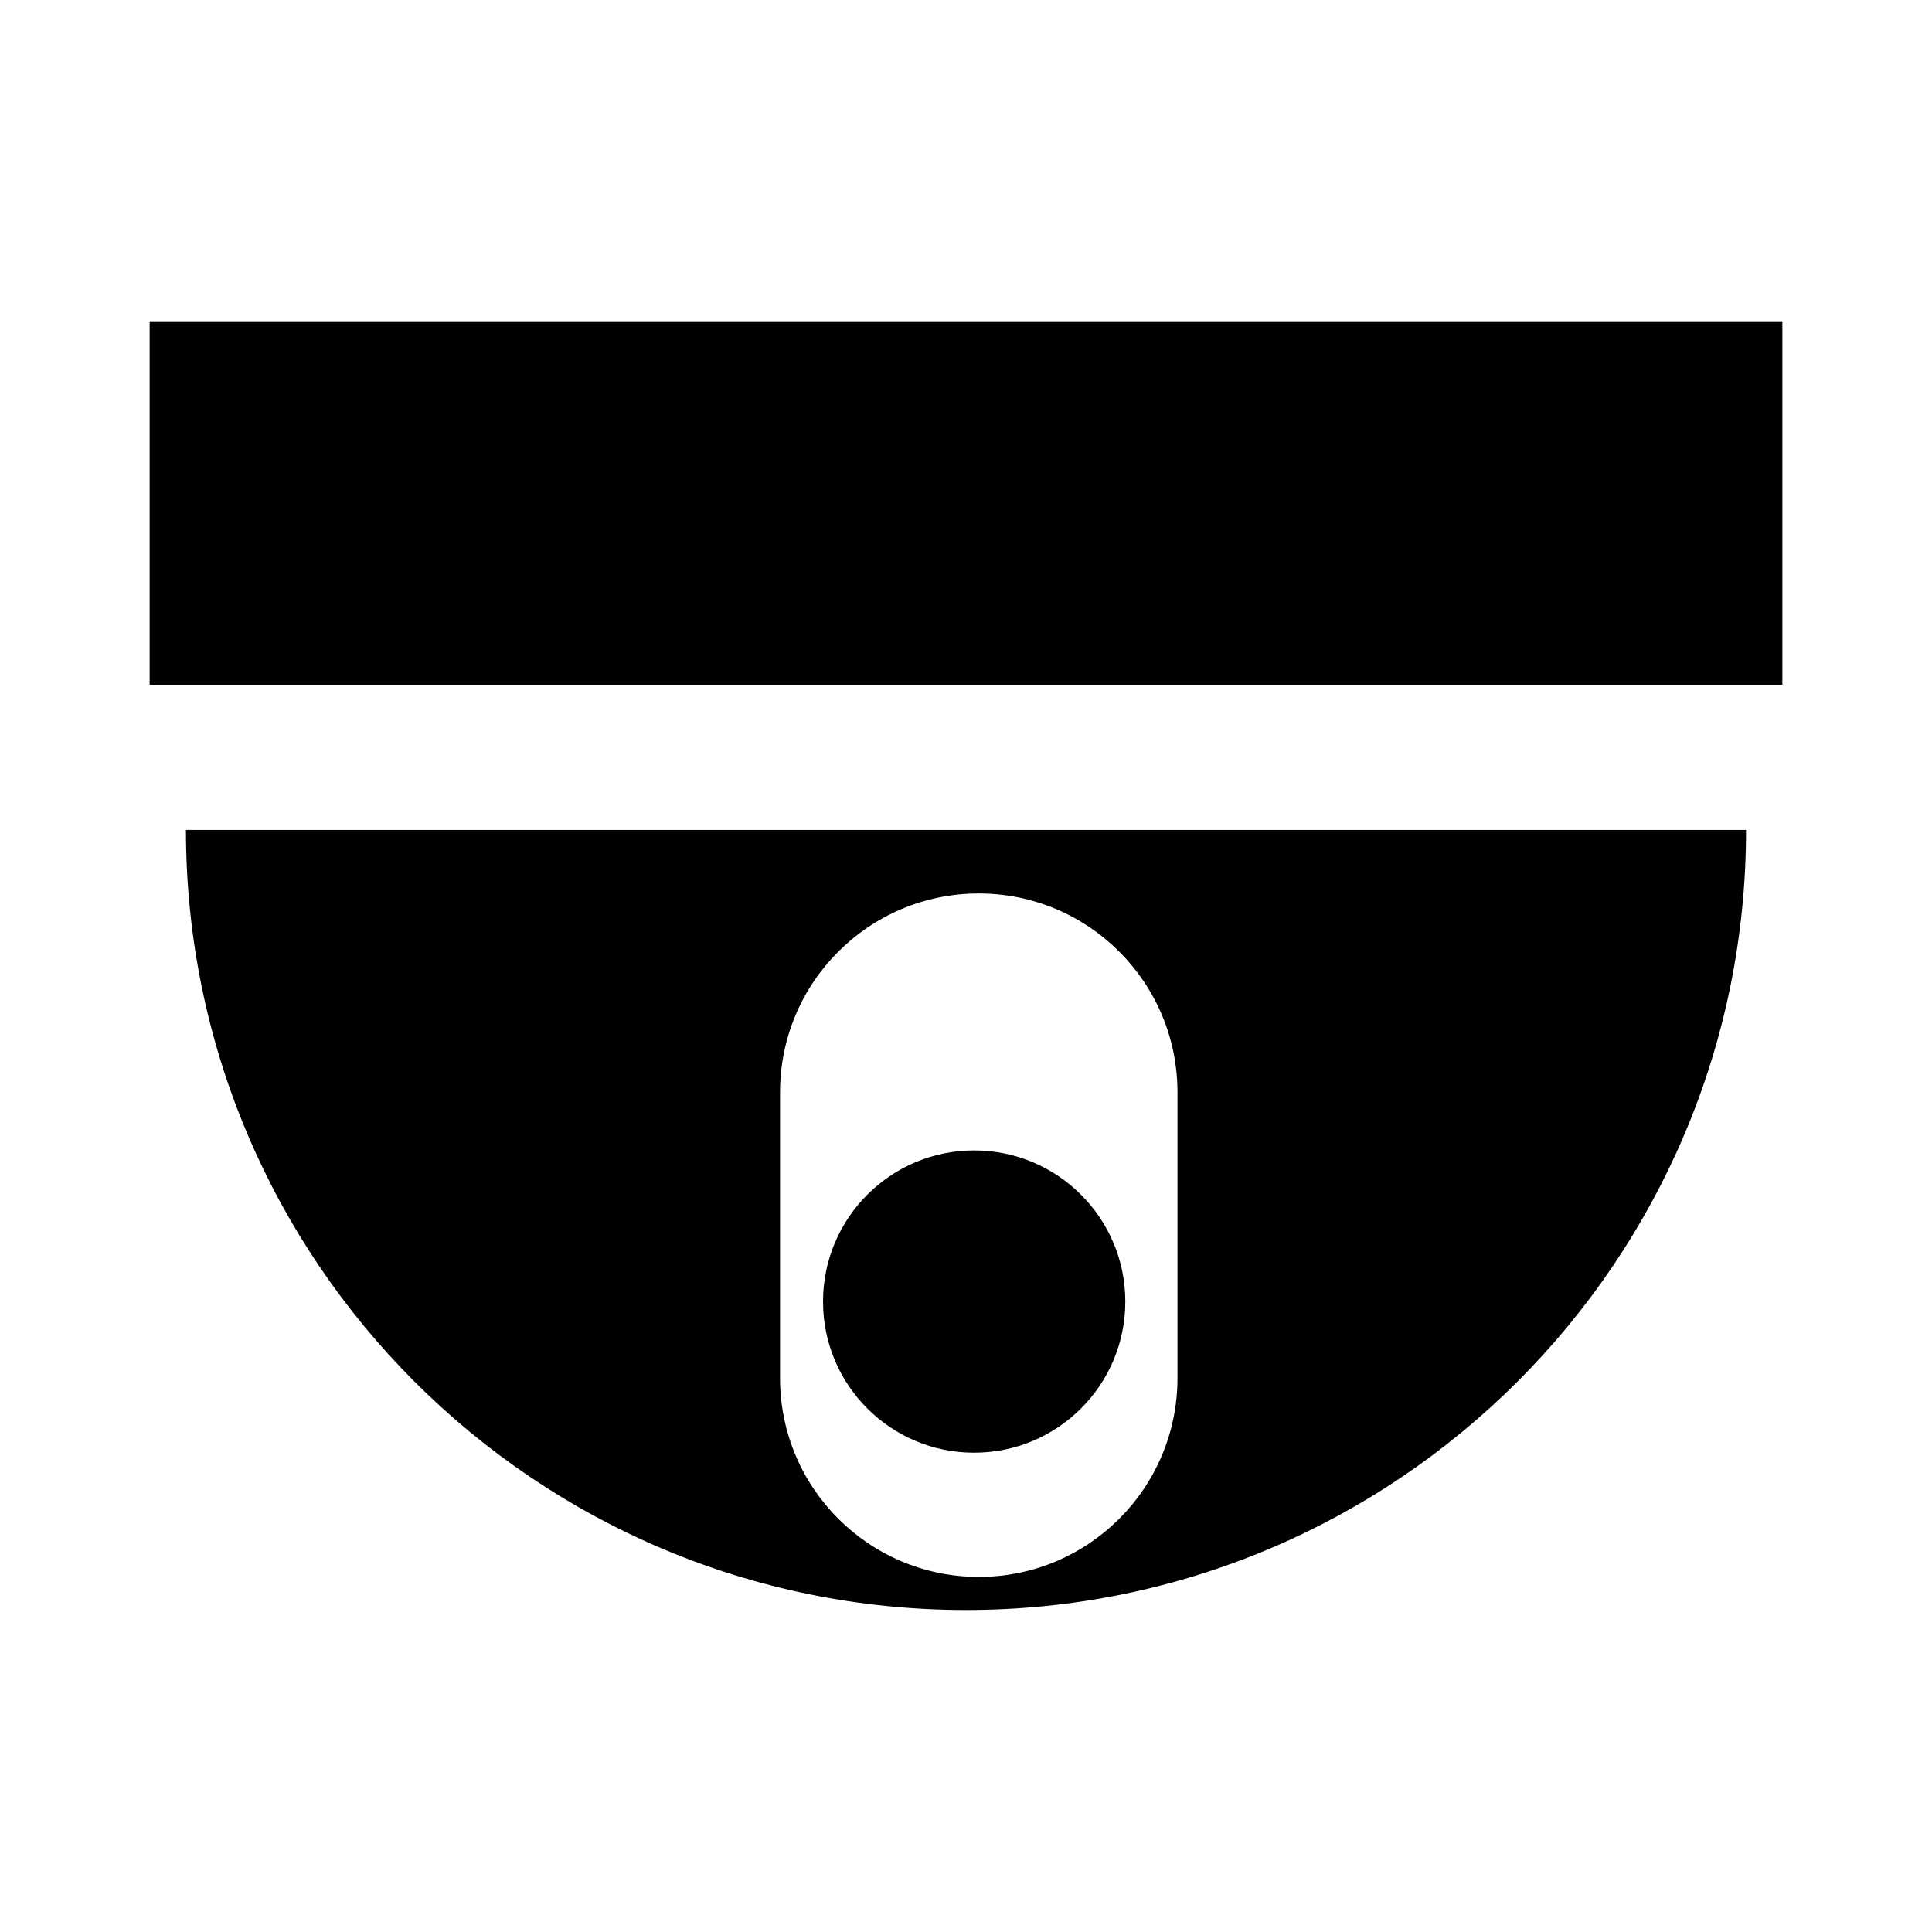 <svg width="24" height="24" viewBox="0 0 24 24" xmlns="http://www.w3.org/2000/svg">
<path d="M22.141 4V8.507H1.859V4H22.141ZM2.31 10.31H21.69C21.69 15.662 17.352 20 12 20C6.648 20 2.31 15.662 2.31 10.31ZM9.69 17.12C9.69 18.484 10.796 19.589 12.159 19.589C13.522 19.589 14.627 18.484 14.627 17.12V13.568C14.627 12.204 13.522 11.099 12.159 11.099C10.796 11.099 9.69 12.204 9.69 13.568V17.12ZM12.101 18.046C13.138 18.046 13.979 17.206 13.979 16.169C13.979 15.132 13.138 14.291 12.101 14.291C11.064 14.291 10.224 15.132 10.224 16.169C10.224 17.206 11.064 18.046 12.101 18.046Z" />
</svg>

